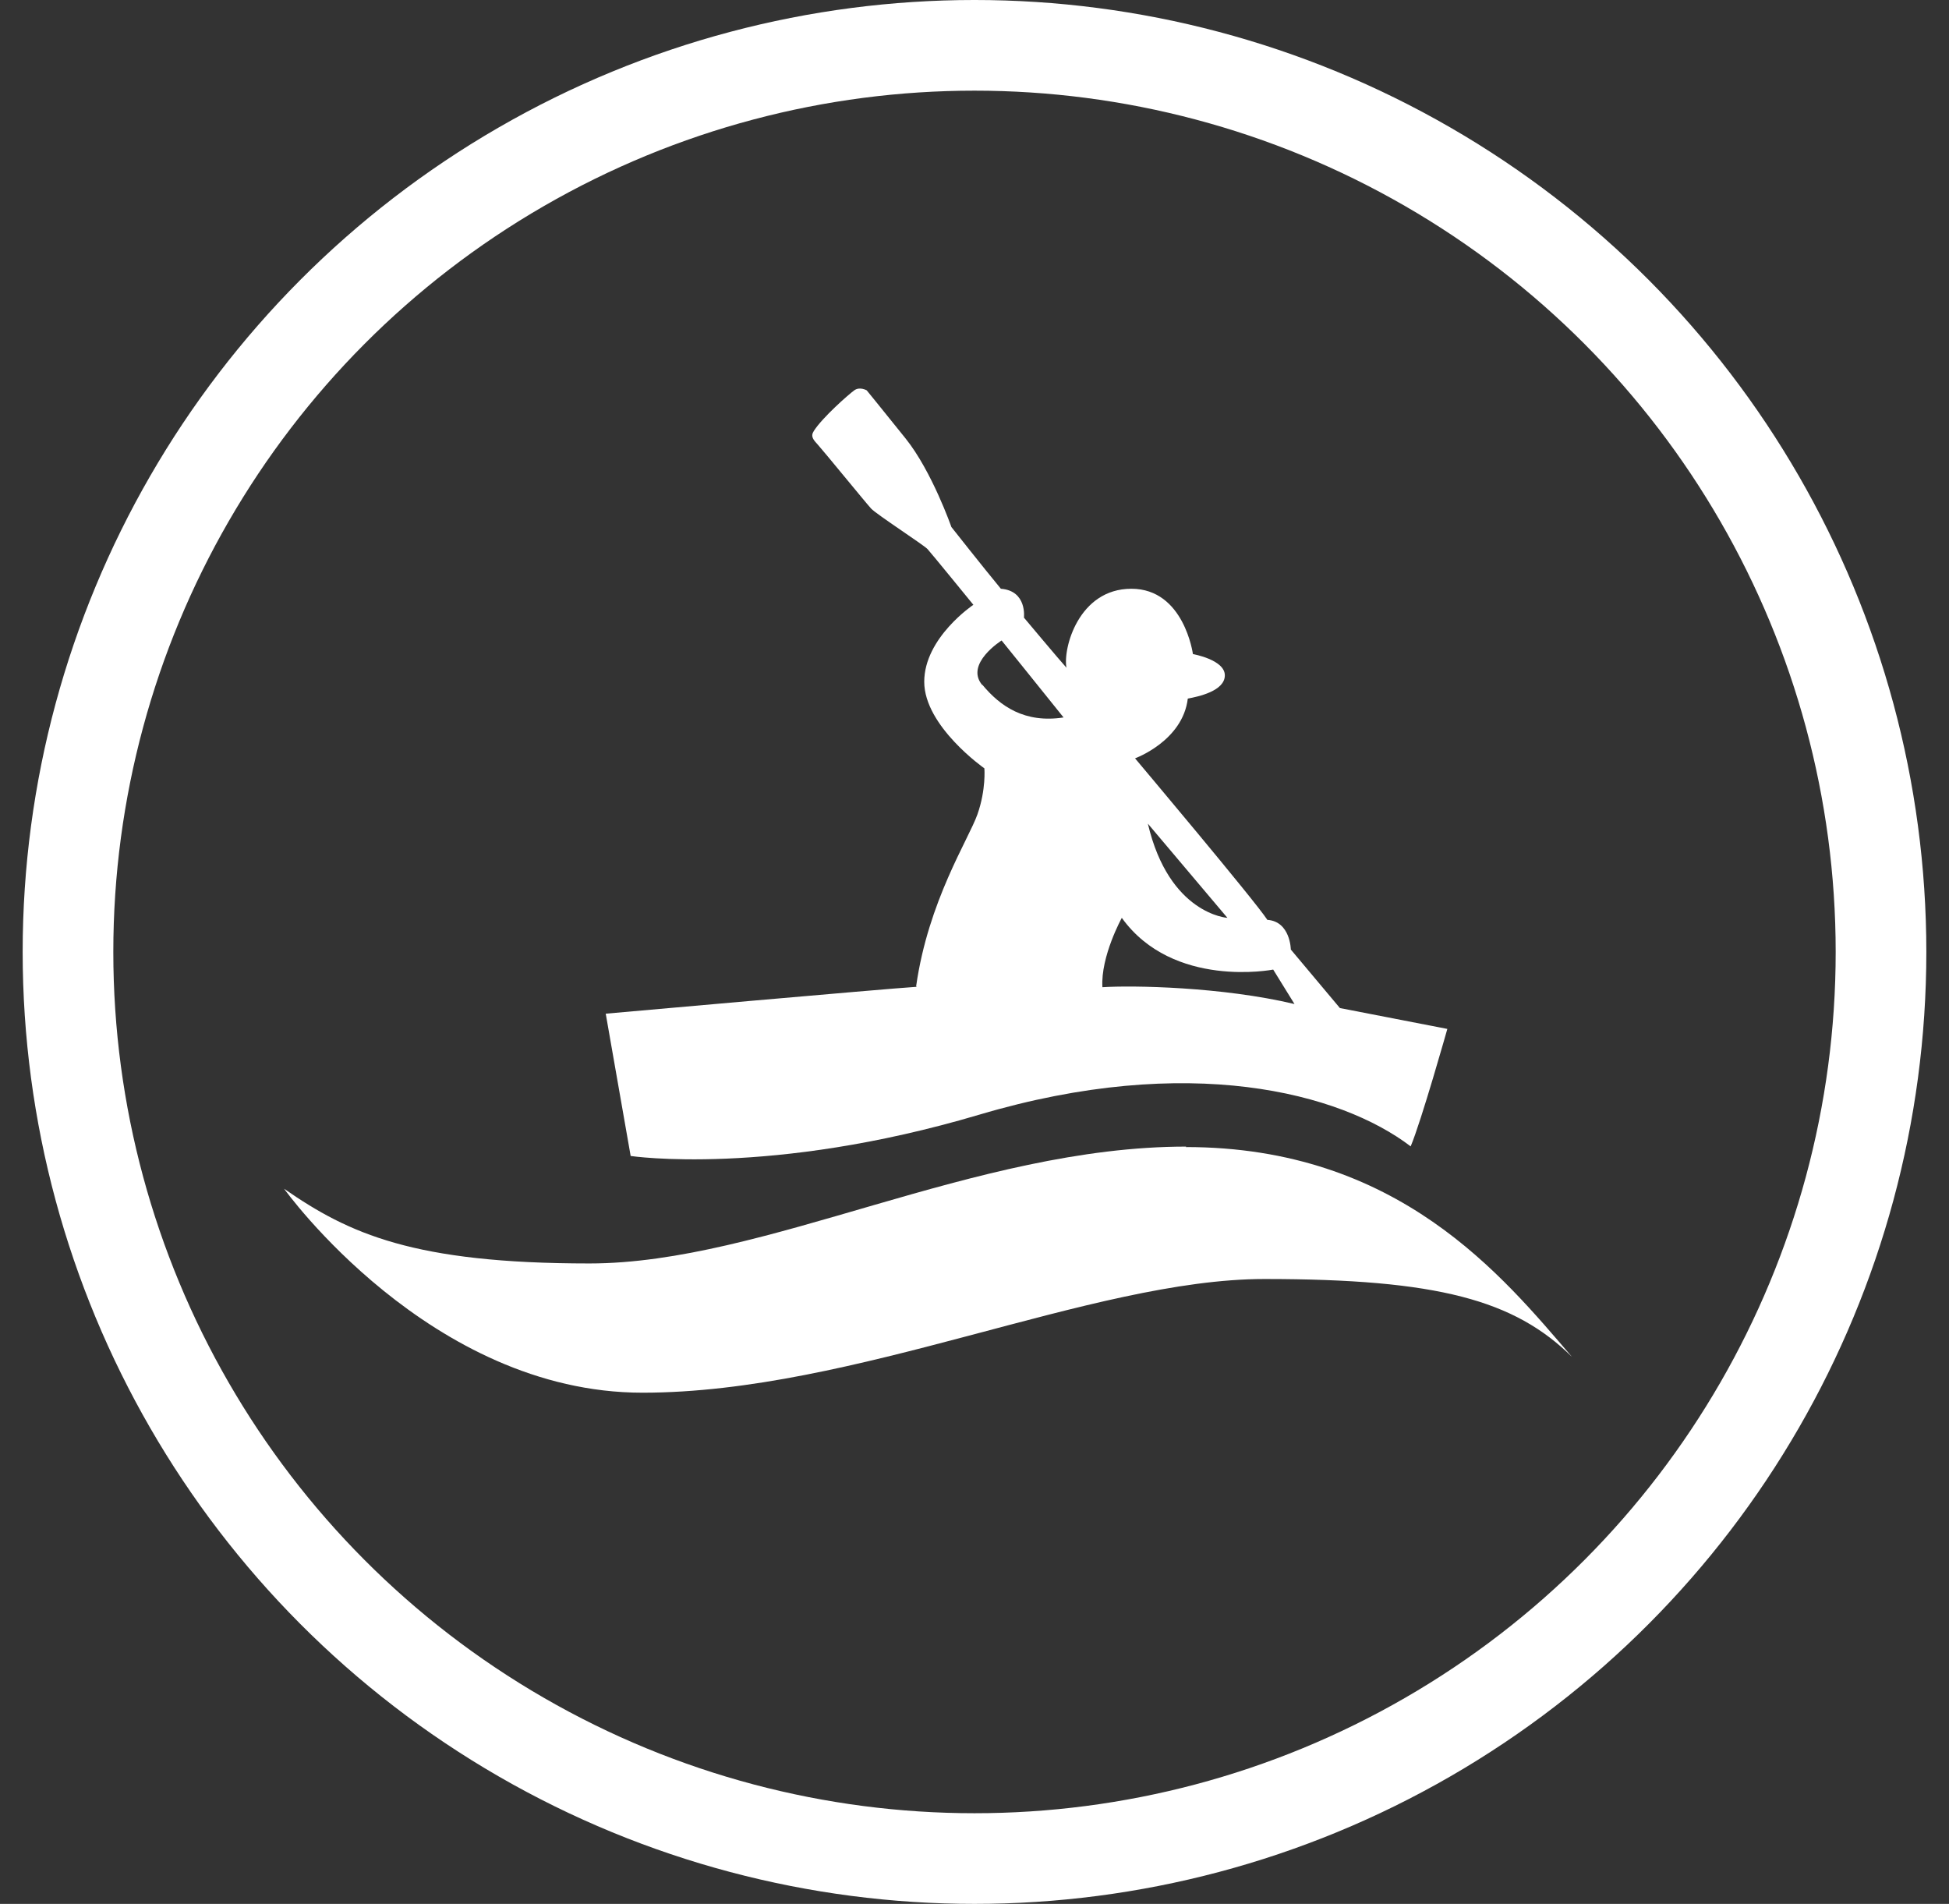 <svg width="43" height="42" viewBox="0 0 43 42" fill="none" xmlns="http://www.w3.org/2000/svg">
<rect x="0" y="0" width="43" height="42" fill="#333333" stroke="none"/>
<path d="M20.222 21.769C19.526 21.813 13.364 22.362 13.364 22.362L13.914 25.501C13.914 25.501 16.987 25.961 21.605 24.59C26.222 23.22 29.57 24.104 31.123 25.289C31.358 24.732 31.932 22.698 31.932 22.698L29.562 22.238L28.479 20.947C28.479 20.947 28.471 20.328 27.961 20.292C27.686 19.868 25.042 16.729 25.042 16.729C25.042 16.729 26.093 16.348 26.206 15.411C26.441 15.367 27.023 15.243 27.023 14.898C27.023 14.553 26.319 14.429 26.319 14.429C26.319 14.429 26.125 12.988 24.961 12.988C23.796 12.988 23.448 14.306 23.529 14.73C23.376 14.562 22.591 13.625 22.591 13.625C22.591 13.625 22.664 13.032 22.082 12.988C21.694 12.519 20.99 11.626 20.99 11.626C20.99 11.626 20.561 10.397 19.979 9.672C19.397 8.947 19.122 8.611 19.122 8.611C19.122 8.611 18.968 8.522 18.847 8.611C18.725 8.699 18.151 9.203 17.957 9.504C17.876 9.628 17.941 9.698 18.054 9.822C18.167 9.946 19.105 11.095 19.219 11.219C19.332 11.343 20.383 12.024 20.464 12.113C20.545 12.201 21.475 13.342 21.475 13.342C21.475 13.342 20.391 14.067 20.391 15.04C20.391 16.021 21.718 16.95 21.718 16.95C21.718 16.95 21.758 17.418 21.564 17.967C21.37 18.515 20.48 19.877 20.213 21.752L20.222 21.769ZM27.08 20.248C27.08 20.248 25.794 20.169 25.325 18.17L27.08 20.248ZM24.75 20.248C25.883 21.822 28.09 21.389 28.09 21.389L28.56 22.149C26.966 21.769 24.985 21.734 24.322 21.778C24.281 21.097 24.75 20.248 24.75 20.248ZM21.669 15.11C21.281 14.642 22.098 14.129 22.098 14.129C22.098 14.129 22.955 15.19 23.465 15.827C22.607 15.959 22.066 15.579 21.677 15.11H21.669Z" fill="white"/>
<path d="M26.174 25.294C21.482 25.294 16.884 27.872 13.004 27.872C9.125 27.872 7.696 27.215 6.268 26.224C6.268 26.224 9.484 30.723 14.175 30.723C18.867 30.723 24.074 28.215 27.899 28.215C31.724 28.215 33.41 28.68 34.683 29.934C33.153 28.155 30.858 25.304 26.158 25.304L26.174 25.294Z" fill="white"/>
<circle cx="21.5" cy="21" r="20" stroke="white" stroke-width="2"/>
</svg>
